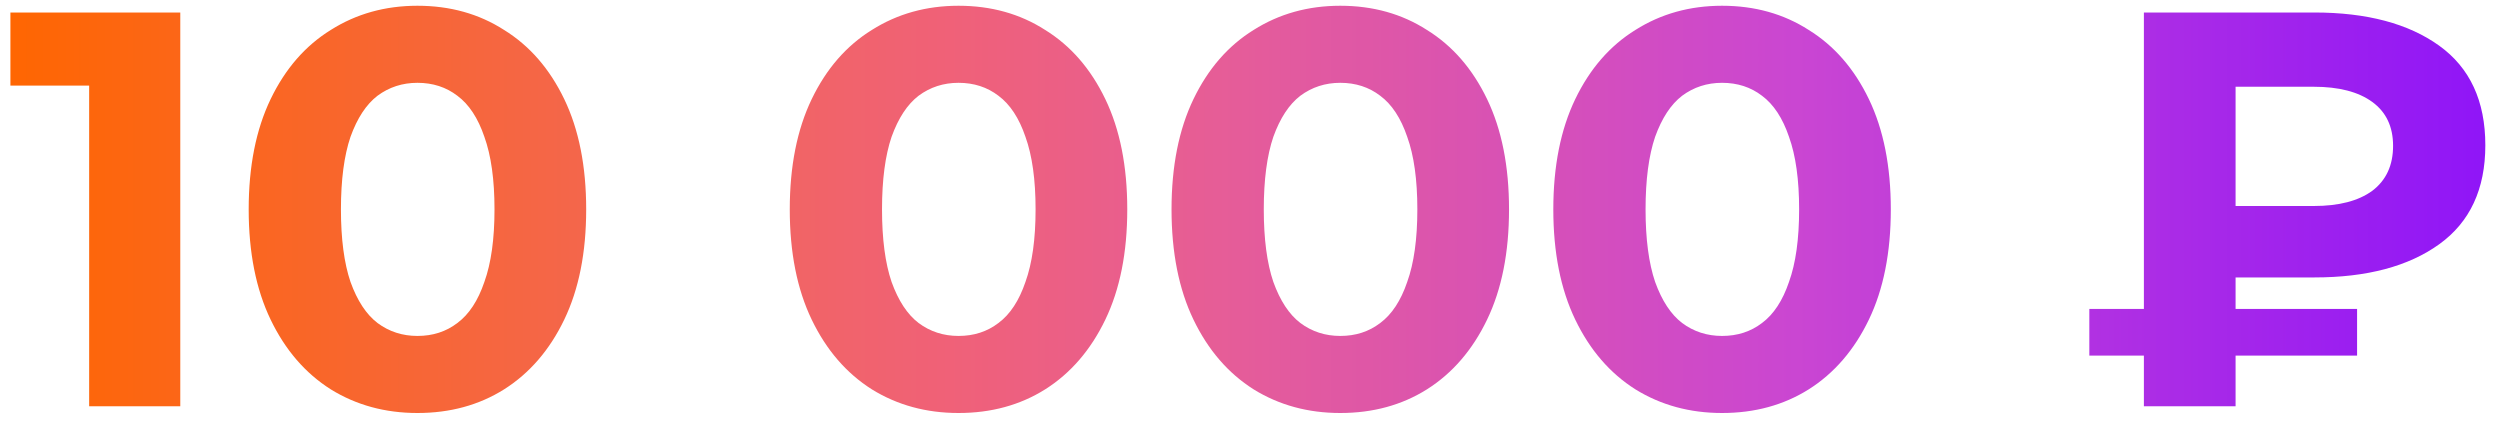 <svg width="160" height="27" viewBox="0 0 160 27" fill="none" xmlns="http://www.w3.org/2000/svg">
<path d="M5.706 26V2.96L8.226 5.48H0.666V0.8H11.538V26H5.706ZM26.716 26.432C24.652 26.432 22.804 25.928 21.172 24.92C19.54 23.888 18.256 22.4 17.32 20.456C16.384 18.512 15.916 16.16 15.916 13.4C15.916 10.64 16.384 8.288 17.32 6.344C18.256 4.4 19.54 2.924 21.172 1.916C22.804 0.884 24.652 0.368 26.716 0.368C28.804 0.368 30.652 0.884 32.26 1.916C33.892 2.924 35.176 4.4 36.112 6.344C37.048 8.288 37.516 10.64 37.516 13.4C37.516 16.16 37.048 18.512 36.112 20.456C35.176 22.4 33.892 23.888 32.26 24.92C30.652 25.928 28.804 26.432 26.716 26.432ZM26.716 21.5C27.7 21.5 28.552 21.224 29.272 20.672C30.016 20.12 30.592 19.244 31 18.044C31.432 16.844 31.648 15.296 31.648 13.4C31.648 11.504 31.432 9.956 31 8.756C30.592 7.556 30.016 6.68 29.272 6.128C28.552 5.576 27.7 5.3 26.716 5.3C25.756 5.3 24.904 5.576 24.16 6.128C23.44 6.68 22.864 7.556 22.432 8.756C22.024 9.956 21.82 11.504 21.82 13.4C21.82 15.296 22.024 16.844 22.432 18.044C22.864 19.244 23.44 20.12 24.16 20.672C24.904 21.224 25.756 21.5 26.716 21.5ZM61.345 26.432C59.281 26.432 57.433 25.928 55.801 24.92C54.169 23.888 52.885 22.4 51.949 20.456C51.013 18.512 50.545 16.16 50.545 13.4C50.545 10.64 51.013 8.288 51.949 6.344C52.885 4.4 54.169 2.924 55.801 1.916C57.433 0.884 59.281 0.368 61.345 0.368C63.433 0.368 65.281 0.884 66.889 1.916C68.521 2.924 69.805 4.4 70.741 6.344C71.677 8.288 72.145 10.64 72.145 13.4C72.145 16.16 71.677 18.512 70.741 20.456C69.805 22.4 68.521 23.888 66.889 24.92C65.281 25.928 63.433 26.432 61.345 26.432ZM61.345 21.5C62.329 21.5 63.181 21.224 63.901 20.672C64.645 20.12 65.221 19.244 65.629 18.044C66.061 16.844 66.277 15.296 66.277 13.4C66.277 11.504 66.061 9.956 65.629 8.756C65.221 7.556 64.645 6.68 63.901 6.128C63.181 5.576 62.329 5.3 61.345 5.3C60.385 5.3 59.533 5.576 58.789 6.128C58.069 6.68 57.493 7.556 57.061 8.756C56.653 9.956 56.449 11.504 56.449 13.4C56.449 15.296 56.653 16.844 57.061 18.044C57.493 19.244 58.069 20.12 58.789 20.672C59.533 21.224 60.385 21.5 61.345 21.5ZM85.778 26.432C83.714 26.432 81.866 25.928 80.234 24.92C78.602 23.888 77.318 22.4 76.382 20.456C75.446 18.512 74.978 16.16 74.978 13.4C74.978 10.64 75.446 8.288 76.382 6.344C77.318 4.4 78.602 2.924 80.234 1.916C81.866 0.884 83.714 0.368 85.778 0.368C87.866 0.368 89.714 0.884 91.322 1.916C92.954 2.924 94.238 4.4 95.174 6.344C96.11 8.288 96.578 10.64 96.578 13.4C96.578 16.16 96.11 18.512 95.174 20.456C94.238 22.4 92.954 23.888 91.322 24.92C89.714 25.928 87.866 26.432 85.778 26.432ZM85.778 21.5C86.762 21.5 87.614 21.224 88.334 20.672C89.078 20.12 89.654 19.244 90.062 18.044C90.494 16.844 90.71 15.296 90.71 13.4C90.71 11.504 90.494 9.956 90.062 8.756C89.654 7.556 89.078 6.68 88.334 6.128C87.614 5.576 86.762 5.3 85.778 5.3C84.818 5.3 83.966 5.576 83.222 6.128C82.502 6.68 81.926 7.556 81.494 8.756C81.086 9.956 80.882 11.504 80.882 13.4C80.882 15.296 81.086 16.844 81.494 18.044C81.926 19.244 82.502 20.12 83.222 20.672C83.966 21.224 84.818 21.5 85.778 21.5ZM110.212 26.432C108.148 26.432 106.3 25.928 104.668 24.92C103.036 23.888 101.752 22.4 100.816 20.456C99.88 18.512 99.412 16.16 99.412 13.4C99.412 10.64 99.88 8.288 100.816 6.344C101.752 4.4 103.036 2.924 104.668 1.916C106.3 0.884 108.148 0.368 110.212 0.368C112.3 0.368 114.148 0.884 115.756 1.916C117.388 2.924 118.672 4.4 119.608 6.344C120.544 8.288 121.012 10.64 121.012 13.4C121.012 16.16 120.544 18.512 119.608 20.456C118.672 22.4 117.388 23.888 115.756 24.92C114.148 25.928 112.3 26.432 110.212 26.432ZM110.212 21.5C111.196 21.5 112.048 21.224 112.768 20.672C113.512 20.12 114.088 19.244 114.496 18.044C114.928 16.844 115.144 15.296 115.144 13.4C115.144 11.504 114.928 9.956 114.496 8.756C114.088 7.556 113.512 6.68 112.768 6.128C112.048 5.576 111.196 5.3 110.212 5.3C109.252 5.3 108.4 5.576 107.656 6.128C106.936 6.68 106.36 7.556 105.928 8.756C105.52 9.956 105.316 11.504 105.316 13.4C105.316 15.296 105.52 16.844 105.928 18.044C106.36 19.244 106.936 20.12 107.656 20.672C108.4 21.224 109.252 21.5 110.212 21.5ZM137.209 26V0.8H148.117C151.477 0.8 154.141 1.508 156.109 2.924C158.077 4.34 159.061 6.464 159.061 9.296C159.061 12.104 158.077 14.216 156.109 15.632C154.141 17.048 151.477 17.756 148.117 17.756H140.449L143.077 15.164V26H137.209ZM143.077 15.776L140.449 13.184H148.081C149.689 13.184 150.937 12.86 151.825 12.212C152.713 11.54 153.157 10.58 153.157 9.332C153.157 8.108 152.713 7.172 151.825 6.524C150.937 5.876 149.689 5.552 148.081 5.552H140.449L143.077 2.78V15.776ZM133.717 22.76V19.772H150.853V22.76H133.717Z" fill="url(#paint0_linear_3006_117)"/>
<defs>
<linearGradient id="paint0_linear_3006_117" x1="0" y1="13" x2="161" y2="13" gradientUnits="userSpaceOnUse">
<stop stop-color="#FF6600"/>
<stop offset="0.274" stop-color="#F26659"/>
<stop offset="0.374" stop-color="#F06177"/>
<stop offset="0.484" stop-color="#E65D97"/>
<stop offset="0.714" stop-color="#CA46D2"/>
<stop offset="1" stop-color="#8D13F9"/>
</linearGradient>
</defs>
</svg>
